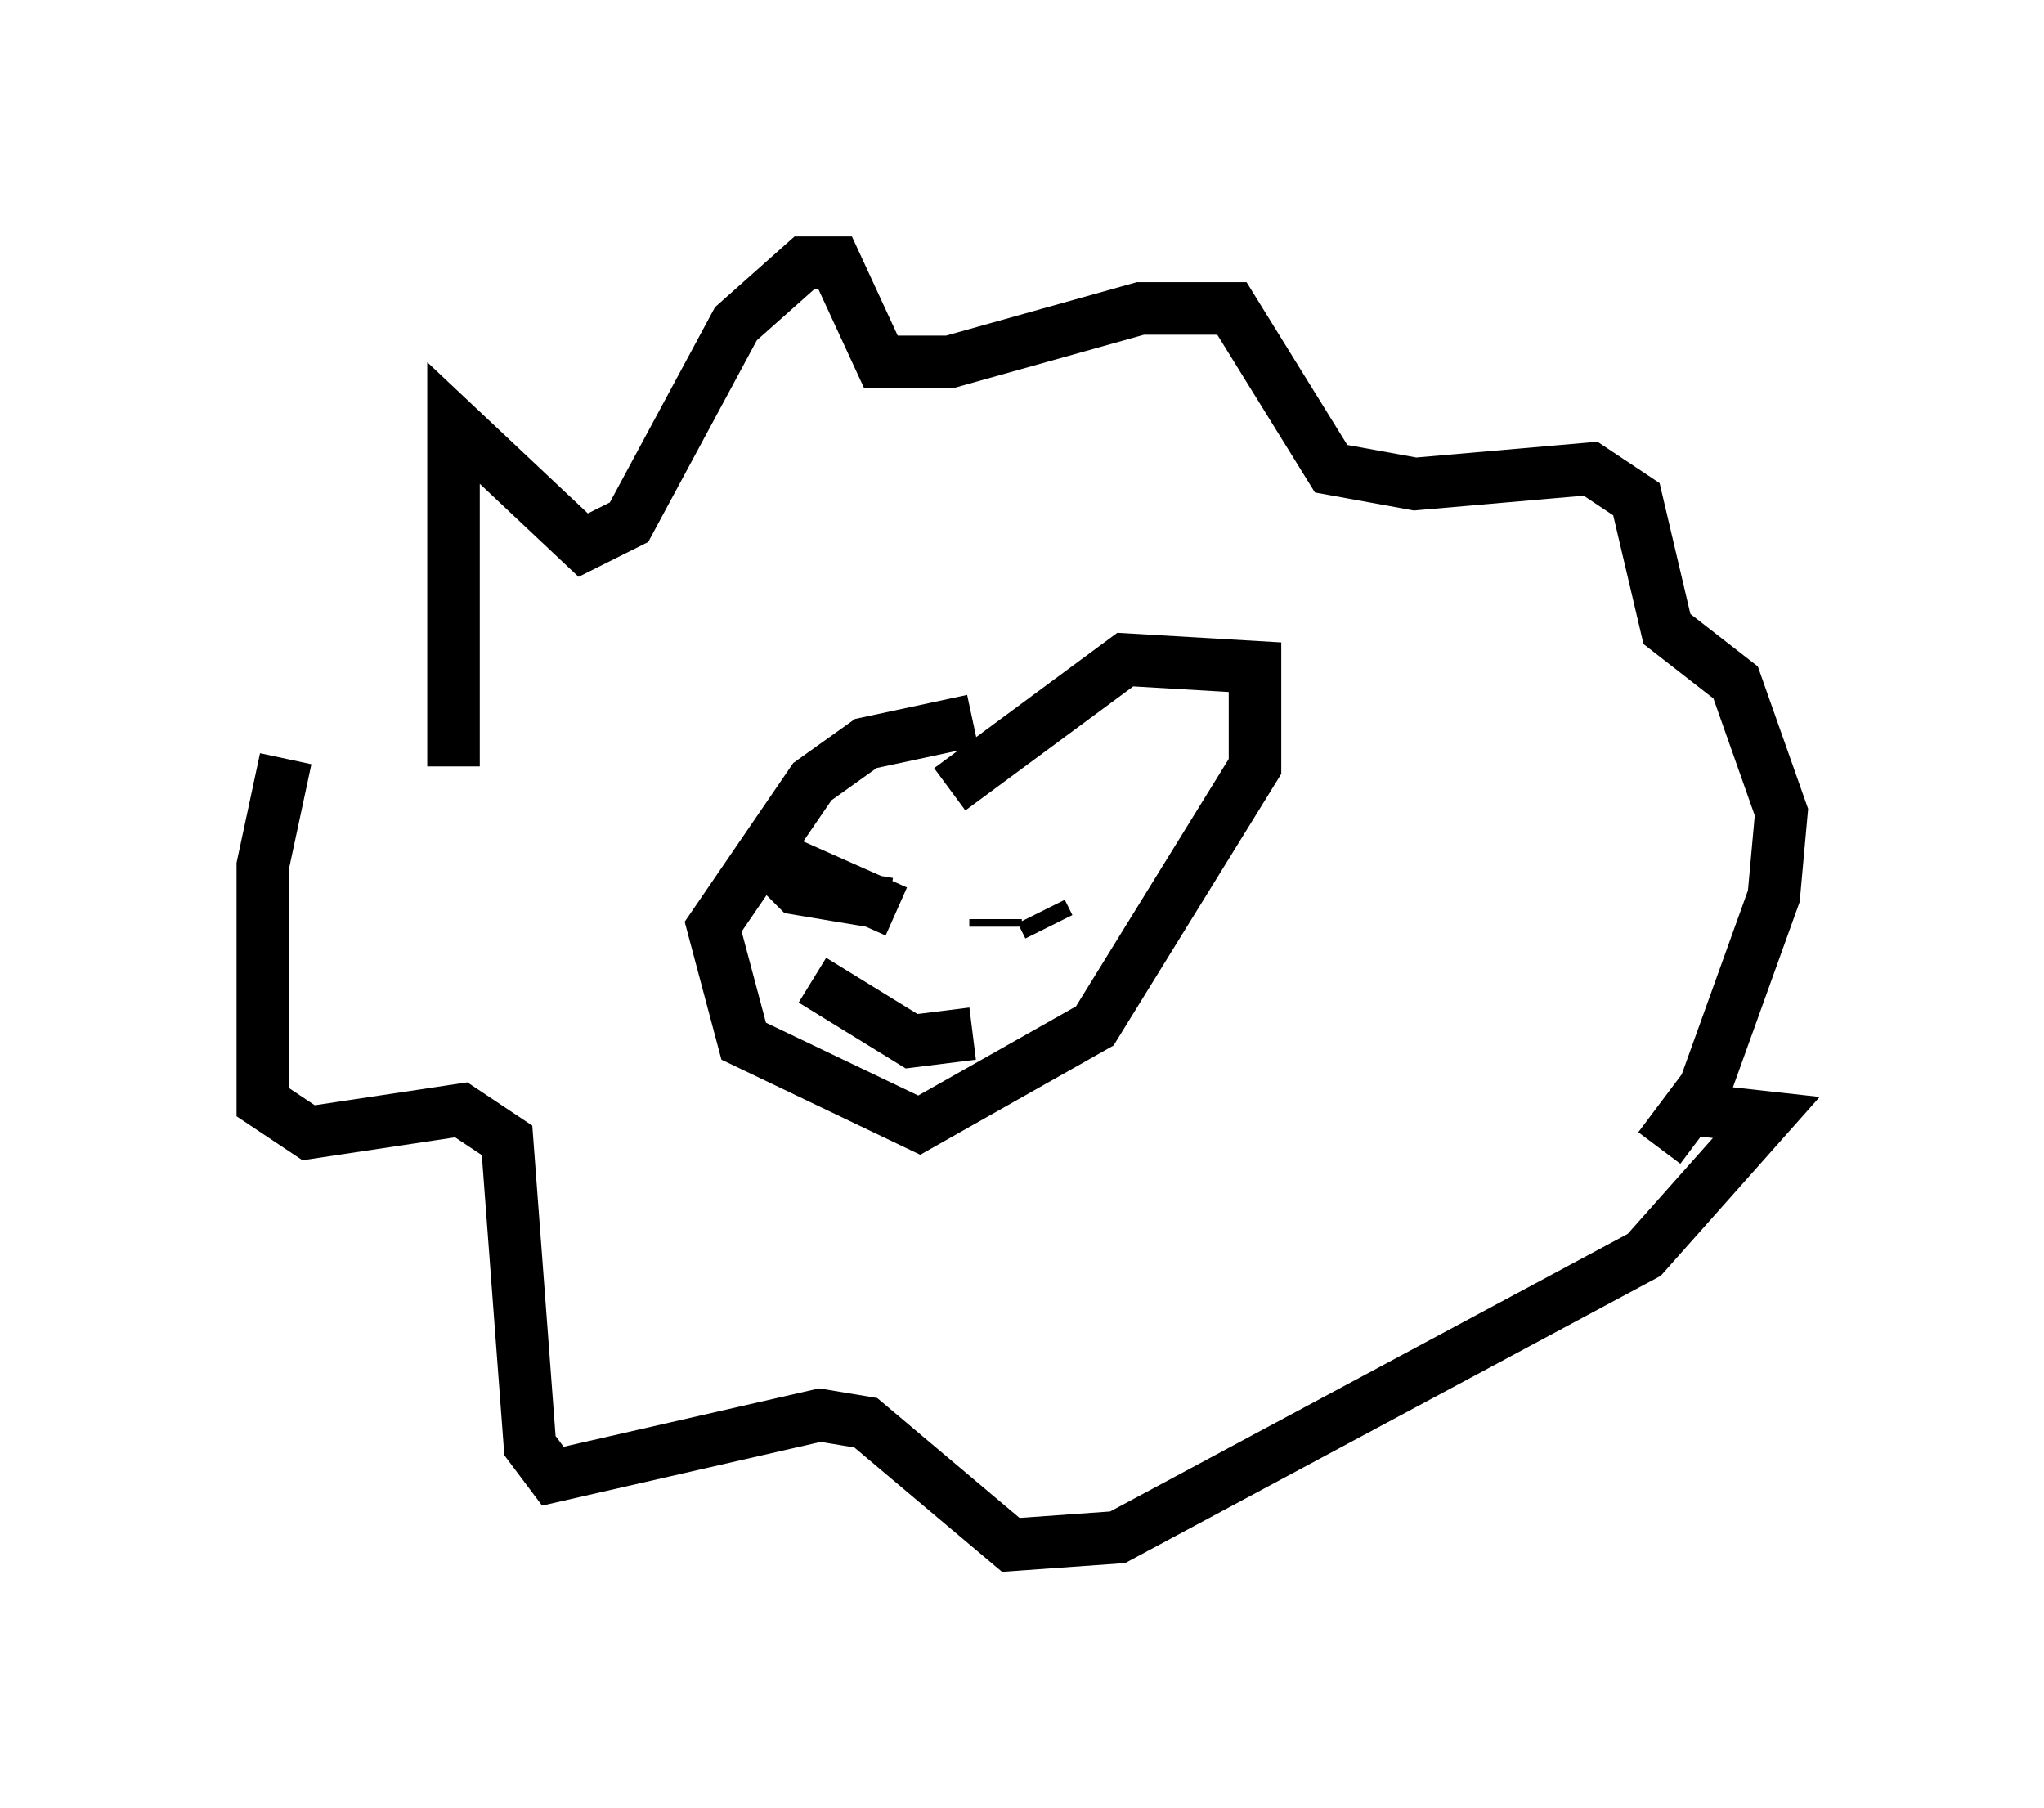 <?xml version="1.0" encoding="utf-8" ?>
<svg baseProfile="full" height="34.402" version="1.1" width="38.905" xmlns="http://www.w3.org/2000/svg" xmlns:ev="http://www.w3.org/2001/xml-events" xmlns:xlink="http://www.w3.org/1999/xlink"><defs /><rect fill="white" height="34.402" width="38.905" x="0" y="0" /><path d="M8.341, 13.86 m0.291, 0.726 l0.0, -6.536 2.469, 2.324 l0.872, -0.436 2.034, -3.777 l1.307, -1.162 0.581, 0.0 l0.872, 1.888 1.307, 0.0 l3.631, -1.017 1.743, 0.0 l1.888, 3.05 1.598, 0.291 l3.341, -0.291 0.872, 0.581 l0.581, 2.469 1.307, 1.017 l0.872, 2.469 -0.145, 1.598 l-1.307, 3.631 -0.872, 1.162 m-26.145, -7.408 l-0.436, 2.034 0.0, 4.503 l0.872, 0.581 2.905, -0.436 l0.872, 0.581 0.436, 5.81 l0.436, 0.581 5.084, -1.162 l0.872, 0.145 2.76, 2.324 l2.034, -0.145 10.022, -5.374 l2.324, -2.615 -1.307, -0.145 m-13.799, -7.408 l-2.034, 0.436 -1.017, 0.726 l-1.888, 2.76 0.581, 2.179 l3.341, 1.598 3.341, -1.888 l3.05, -4.939 0.0, -1.888 l-2.469, -0.145 -3.341, 2.469 m-1.743, 2.324 l0.0, 0.0 m2.615, 0.291 l0.0, -0.145 m-3.486, 1.162 l1.888, 1.162 1.162, -0.145 m-1.453, -2.324 l-2.615, -1.162 0.726, 0.726 l1.743, 0.291 m3.05, 0.436 l-0.145, -0.291 " fill="none" stroke="black" stroke-width="1" /></svg>
